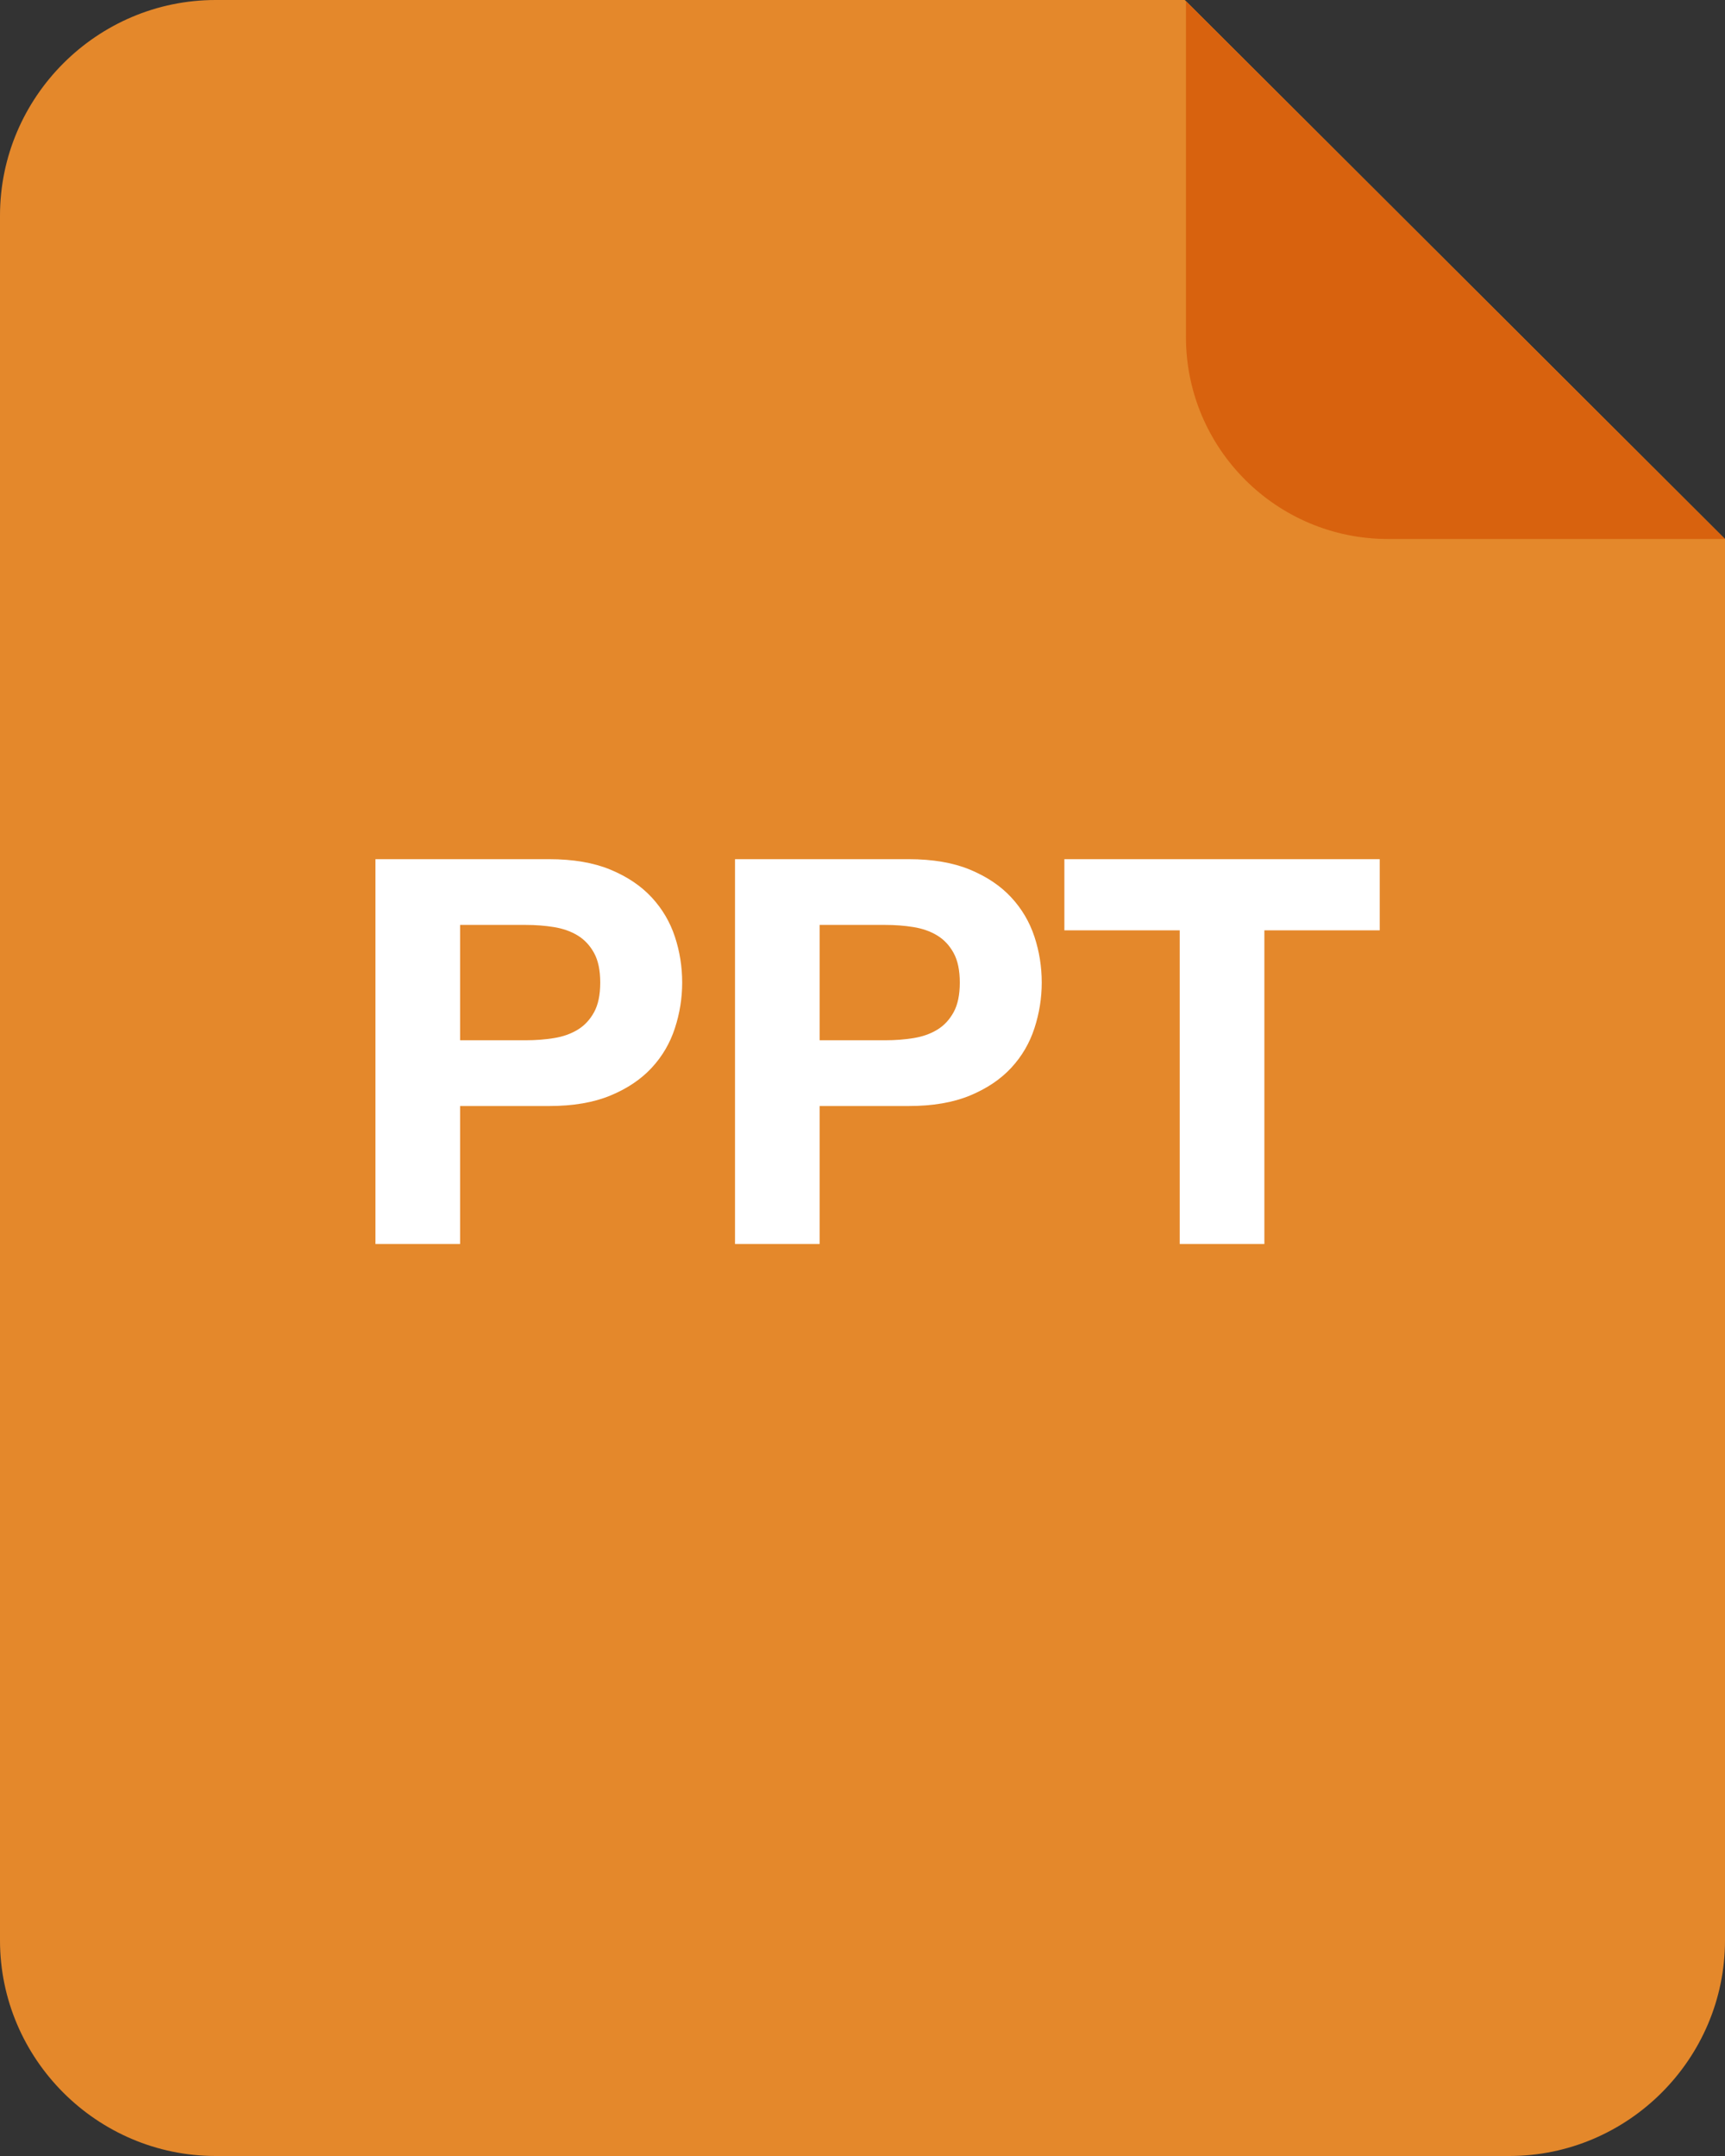 <svg width="32" height="40" viewBox="0 0 32 40" xmlns="http://www.w3.org/2000/svg"><rect x="0" y="0" width="32" height="40" fill="#333333" stroke="none"/><title>ppt</title><desc>Created with Sketch.</desc><g fill="none"><path d="M4 0c-2.2 0-4 1.8-4 4v32c0 2.2 1.8 4 4 4h24c2.2 0 4-1.8 4-4v-26l-10.021-10h-17.979z" fill="#E4882B"/><path d="M22 6.25c0 2.071 1.679 3.75 3.75 3.75h6.25l-10-9.979v6.229z" fill="#D8620E"/><path d="M8.535 19.3v-2.14h1.22c.18 0 .353.013.52.04.167.027.313.078.44.155s.228.185.305.325c.077.14.115.323.115.55 0 .227-.038.41-.115.55-.077.14-.178.248-.305.325-.127.077-.273.128-.44.155-.167.027-.34.04-.52.04h-1.22zm-1.57-3.36v7.14h1.57v-2.56h1.65c.447 0 .827-.065 1.14-.195.313-.13.568-.302.765-.515.197-.213.34-.458.43-.735.09-.277.135-.558.135-.845 0-.293-.045-.577-.135-.85-.09-.273-.233-.517-.43-.73-.197-.213-.452-.385-.765-.515s-.693-.195-1.14-.195h-3.22zm8.24 3.36v-2.14h1.22c.18 0 .353.013.52.04.167.027.313.078.44.155s.228.185.305.325c.077.14.115.323.115.55 0 .227-.038.41-.115.55-.077.14-.178.248-.305.325-.127.077-.273.128-.44.155-.167.027-.34.04-.52.04h-1.22zm-1.57-3.36v7.14h1.57v-2.56h1.65c.447 0 .827-.065 1.14-.195.313-.13.568-.302.765-.515.197-.213.34-.458.43-.735.09-.277.135-.558.135-.845 0-.293-.045-.577-.135-.85-.09-.273-.233-.517-.43-.73-.197-.213-.452-.385-.765-.515s-.693-.195-1.14-.195h-3.22zm8.25 1.32v5.82h1.57v-5.82h2.14v-1.32h-5.85v1.32h2.14z" fill="#fff"/></g></svg>